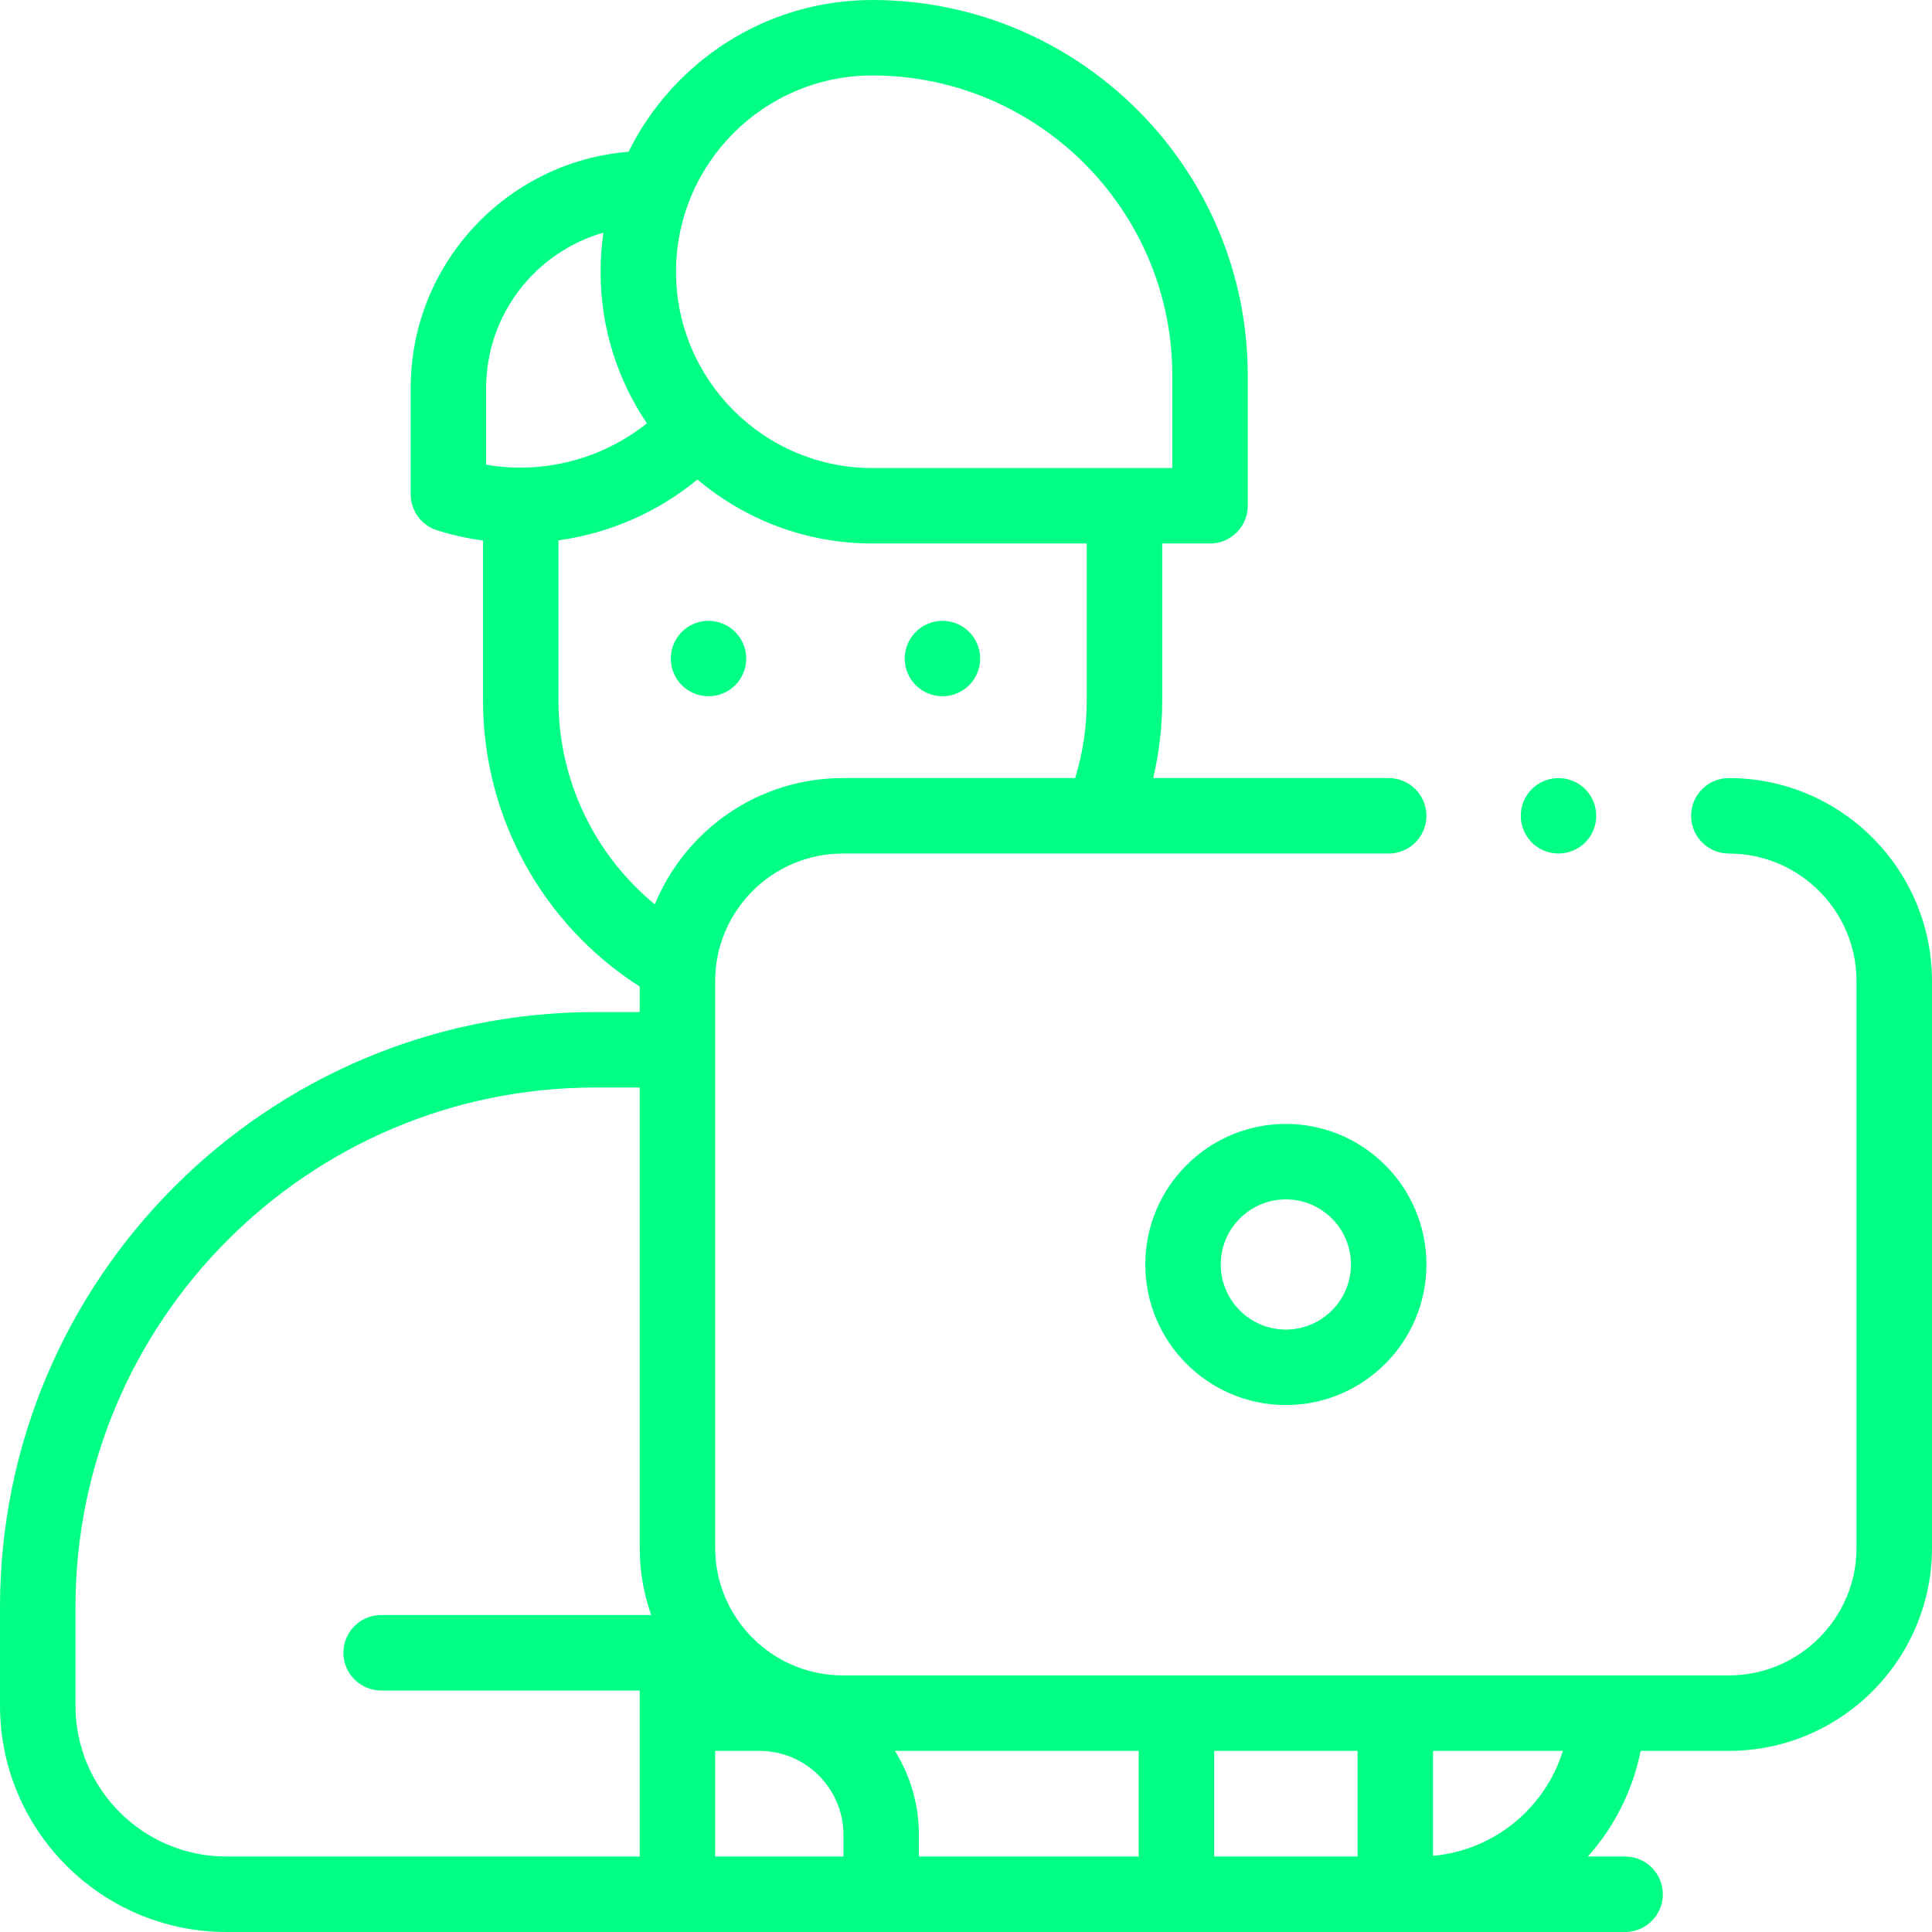 <svg width="80" height="80" viewBox="0 0 80 80" fill="none" xmlns="http://www.w3.org/2000/svg">
<path d="M39.025 28.831C39.436 28.831 39.839 28.665 40.13 28.374C40.422 28.083 40.587 27.68 40.587 27.269C40.587 26.858 40.422 26.455 40.13 26.165C39.839 25.874 39.438 25.706 39.025 25.706C38.614 25.706 38.211 25.874 37.92 26.165C37.63 26.455 37.462 26.858 37.462 27.269C37.462 27.68 37.63 28.083 37.92 28.374C38.211 28.664 38.614 28.831 39.025 28.831Z" fill="#00FF84"/>
<path d="M29.337 28.831C29.748 28.831 30.152 28.665 30.442 28.374C30.734 28.083 30.9 27.68 30.9 27.269C30.9 26.858 30.734 26.455 30.442 26.165C30.152 25.874 29.75 25.706 29.337 25.706C28.927 25.706 28.523 25.874 28.233 26.165C27.942 26.455 27.775 26.858 27.775 27.269C27.775 27.68 27.942 28.083 28.233 28.374C28.523 28.664 28.927 28.831 29.337 28.831Z" fill="#00FF84"/>
<path d="M71.588 32.218C70.725 32.218 70.025 32.917 70.025 33.78C70.025 34.643 70.725 35.343 71.588 35.343C74.503 35.343 76.875 37.714 76.875 40.63V64.088C76.875 67.003 74.503 69.375 71.588 69.375H34.901C31.985 69.375 29.613 67.003 29.613 64.088V40.63C29.613 37.714 31.985 35.343 34.901 35.343H57.502C58.365 35.343 59.065 34.643 59.065 33.78C59.065 32.917 58.365 32.218 57.502 32.218H47.752C47.998 31.17 48.125 30.095 48.125 29.001V22.505H50.104C50.967 22.505 51.667 21.806 51.667 20.943V15.546C51.667 6.974 44.693 0 36.12 0C31.698 0 27.865 2.565 26.027 6.285C20.985 6.692 17.005 10.922 17.005 16.068V20.469C17.005 21.151 17.447 21.754 18.098 21.959C18.725 22.157 19.361 22.296 20 22.382V29.001C20 33.823 22.462 38.276 26.488 40.851V41.907H24.64C11.053 41.907 0 52.961 0 66.547V70.625C0 75.794 4.206 80 9.375 80H67.292C68.155 80 68.854 79.3 68.854 78.438C68.854 77.575 68.155 76.875 67.292 76.875H65.75C66.832 75.663 67.602 74.165 67.937 72.5H71.588C76.226 72.5 80 68.726 80 64.088V40.63C80 35.991 76.226 32.218 71.588 32.218ZM47.151 72.5V76.875H38.051V75.979C38.051 74.703 37.686 73.511 37.057 72.5H47.151ZM36.12 3.125C42.969 3.125 48.542 8.697 48.542 15.546V19.38H36.12C31.639 19.38 27.993 15.734 27.993 11.252C27.993 6.771 31.639 3.125 36.12 3.125ZM20.13 16.068C20.13 13.014 22.186 10.434 24.986 9.633C24.909 10.162 24.868 10.703 24.868 11.253C24.868 13.575 25.575 15.736 26.786 17.53C24.921 19.017 22.488 19.649 20.13 19.243V16.068ZM23.125 29.001V22.375C25.219 22.084 27.22 21.222 28.879 19.856C30.837 21.507 33.364 22.505 36.12 22.505H45V29.001C45 30.103 44.838 31.181 44.519 32.218H34.901C31.387 32.218 28.372 34.383 27.115 37.448C24.615 35.392 23.125 32.308 23.125 29.001ZM9.375 76.875C5.929 76.875 3.125 74.071 3.125 70.625V66.547C3.125 54.684 12.777 45.032 24.64 45.032H26.488V64.088C26.488 65.065 26.657 66.002 26.965 66.875H15.781C14.918 66.875 14.219 67.575 14.219 68.438C14.219 69.3 14.918 70 15.781 70H26.488V76.875H9.375ZM29.613 76.875V72.5H31.447C33.365 72.5 34.926 74.061 34.926 75.979V76.875H29.613ZM50.276 72.5H56.213V76.875H50.276V72.5ZM59.338 76.847V72.5H64.715C63.978 74.87 61.881 76.612 59.338 76.847Z" fill="#00FF84"/>
<path d="M53.244 46.539C50.035 46.539 47.424 49.15 47.424 52.359C47.424 55.569 50.035 58.18 53.244 58.18C56.454 58.18 59.065 55.569 59.065 52.359C59.065 49.15 56.454 46.539 53.244 46.539ZM53.244 55.055C51.758 55.055 50.549 53.845 50.549 52.359C50.549 50.873 51.758 49.664 53.244 49.664C54.73 49.664 55.94 50.873 55.94 52.359C55.94 53.845 54.73 55.055 53.244 55.055Z" fill="#00FF84"/>
<path d="M64.533 35.342C64.945 35.342 65.349 35.176 65.639 34.886C65.93 34.594 66.097 34.192 66.097 33.779C66.097 33.369 65.93 32.967 65.639 32.675C65.347 32.384 64.945 32.219 64.533 32.219C64.122 32.219 63.719 32.384 63.428 32.675C63.138 32.967 62.97 33.369 62.97 33.779C62.97 34.192 63.138 34.594 63.428 34.886C63.719 35.177 64.122 35.342 64.533 35.342Z" fill="#00FF84"/>
</svg>
